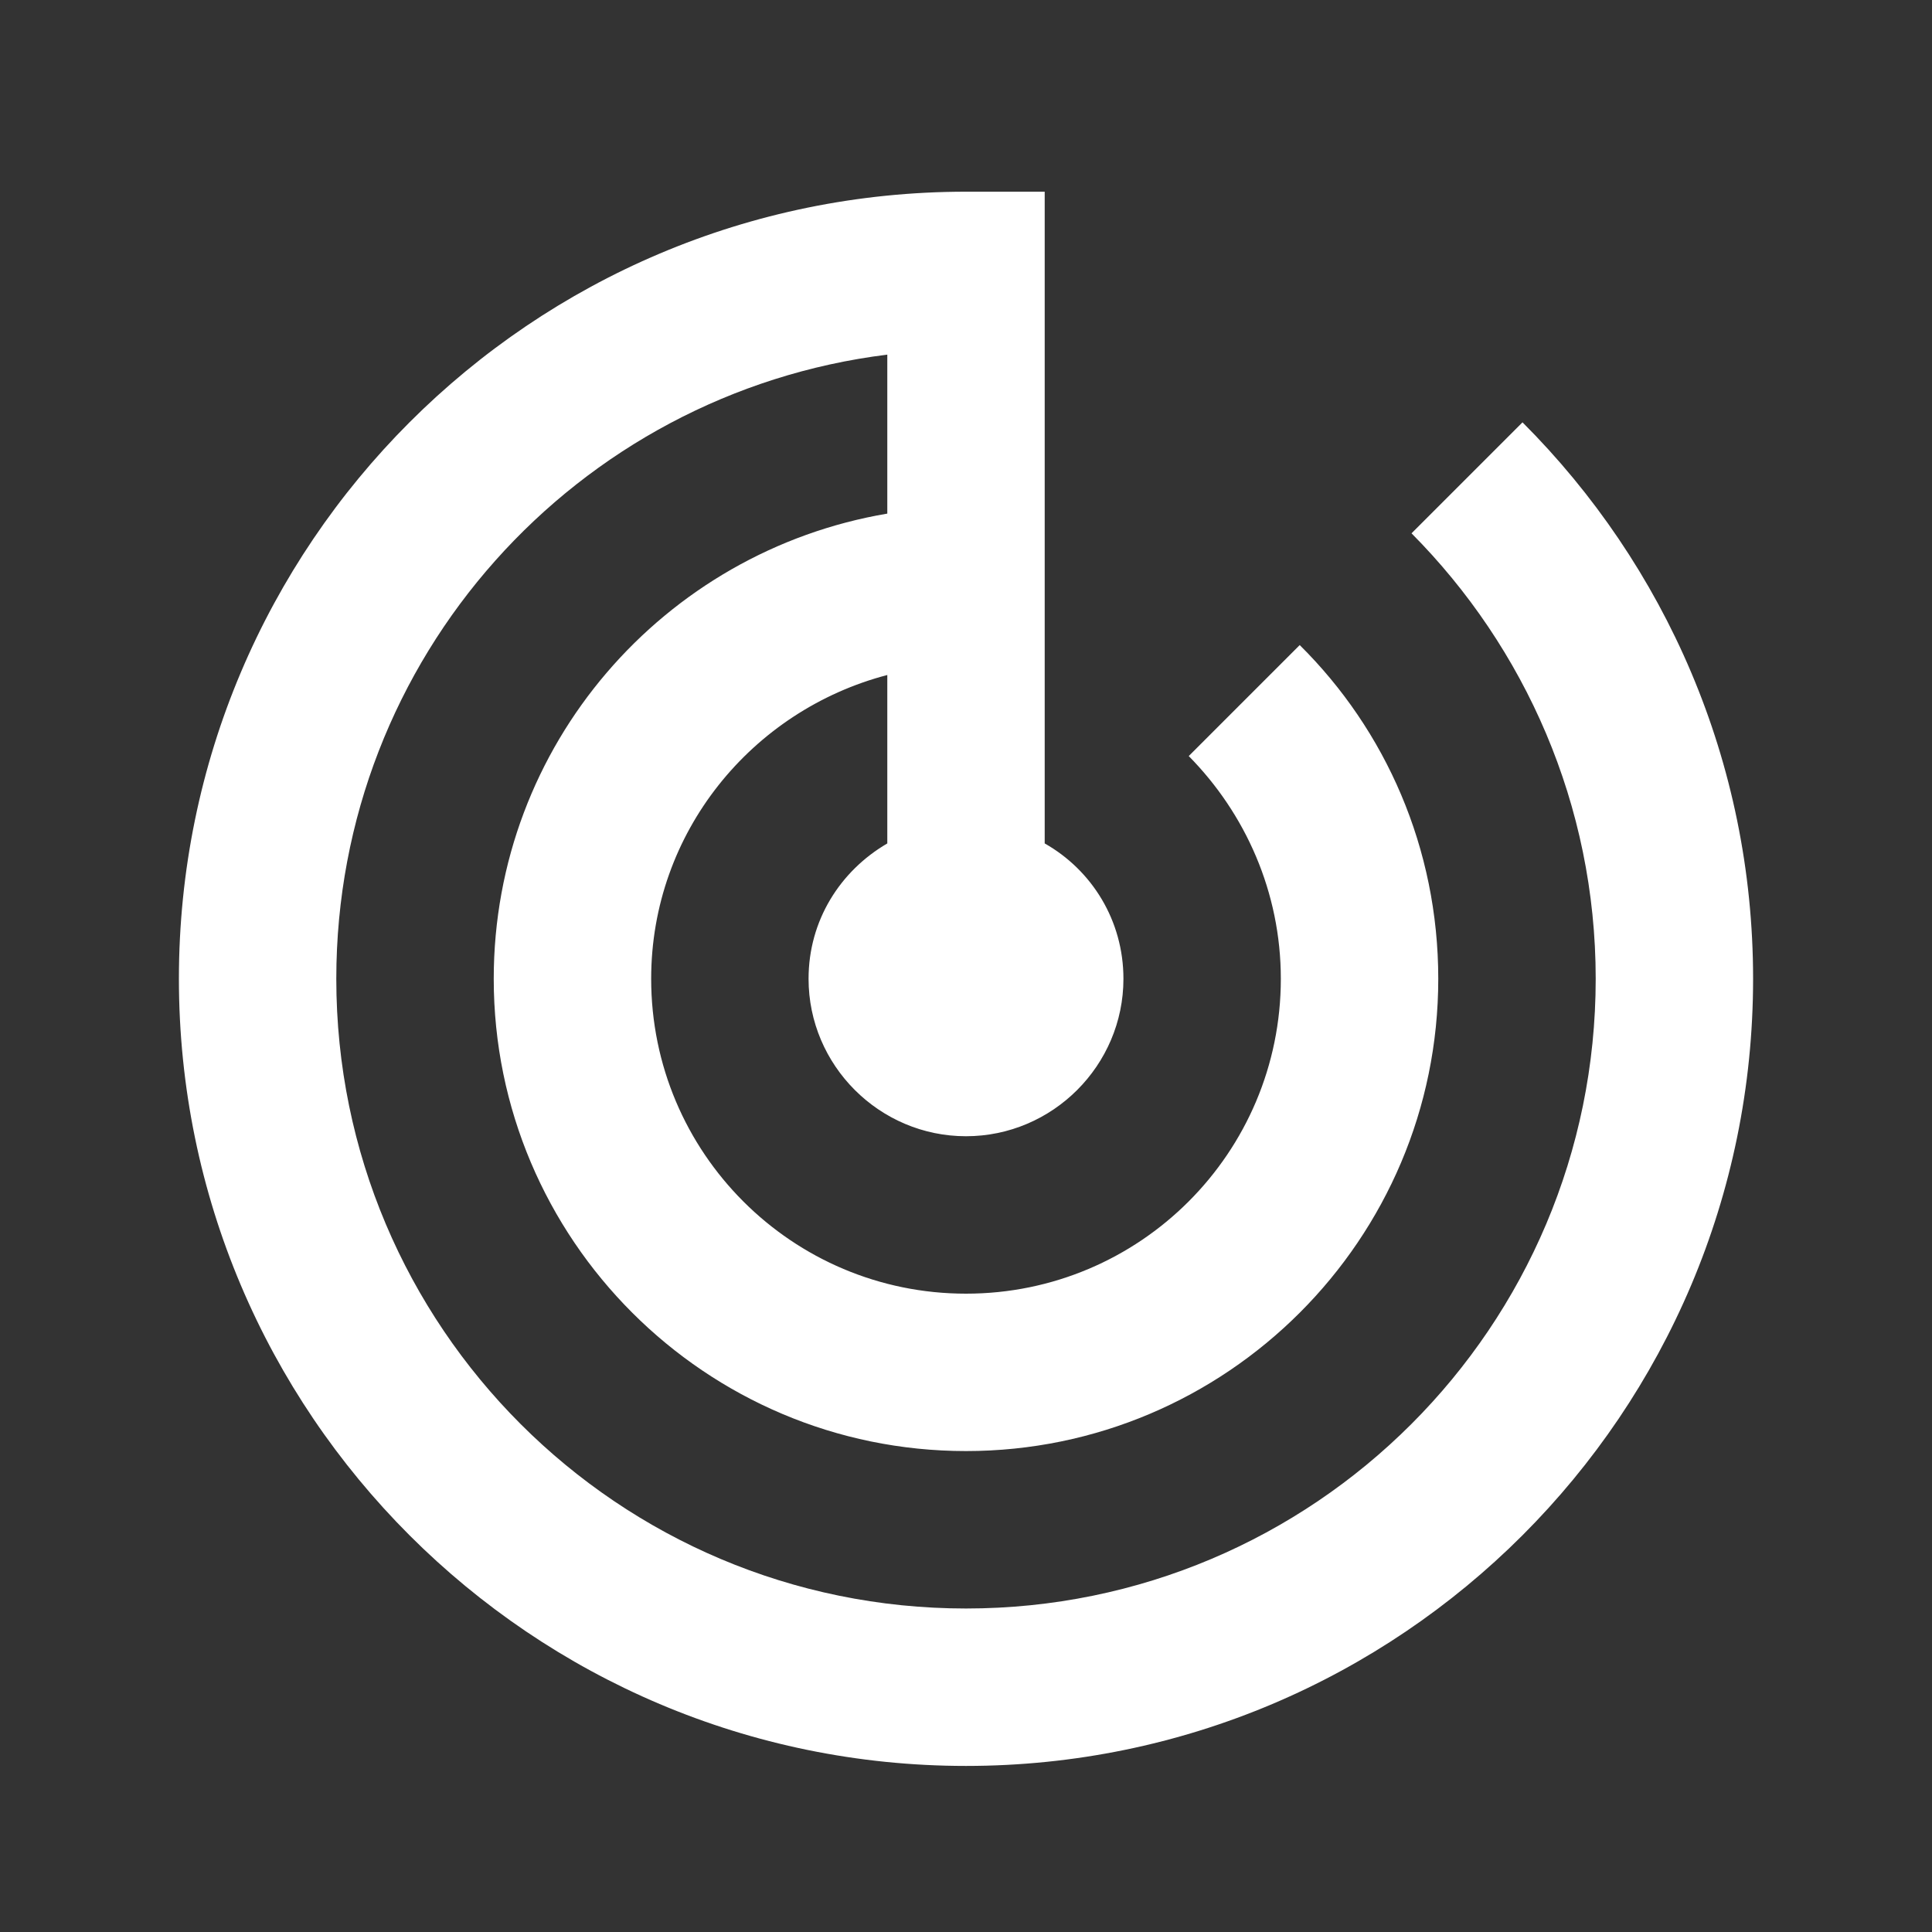<svg width="45" height="45" viewBox="0 0 45 45" fill="none" xmlns="http://www.w3.org/2000/svg">
<rect x="0" y="0" width="45" height="45" fill="#333333" stroke="none"/>
<path d="M35.462 9.837L32.877 12.422C35.517 15.08 37.167 18.747 37.167 22.798C37.167 30.902 30.603 37.465 22.5 37.465C14.397 37.465 7.833 30.902 7.833 22.798C7.833 15.318 13.425 9.158 20.667 8.26V11.963C15.46 12.843 11.5 17.353 11.5 22.798C11.5 28.867 16.432 33.798 22.5 33.798C28.568 33.798 33.5 28.867 33.5 22.798C33.5 19.755 32.272 17.005 30.273 15.025L27.688 17.61C29.008 18.948 29.833 20.782 29.833 22.798C29.833 26.85 26.552 30.132 22.5 30.132C18.448 30.132 15.167 26.85 15.167 22.798C15.167 19.388 17.513 16.547 20.667 15.722V19.645C19.567 20.287 18.833 21.442 18.833 22.798C18.833 24.815 20.483 26.465 22.5 26.465C24.517 26.465 26.167 24.815 26.167 22.798C26.167 21.442 25.433 20.268 24.333 19.645V4.465H22.5C12.38 4.465 4.167 12.678 4.167 22.798C4.167 32.918 12.38 41.132 22.5 41.132C32.62 41.132 40.833 32.918 40.833 22.798C40.833 17.738 38.78 13.155 35.462 9.837Z" fill="white"/>
</svg>
